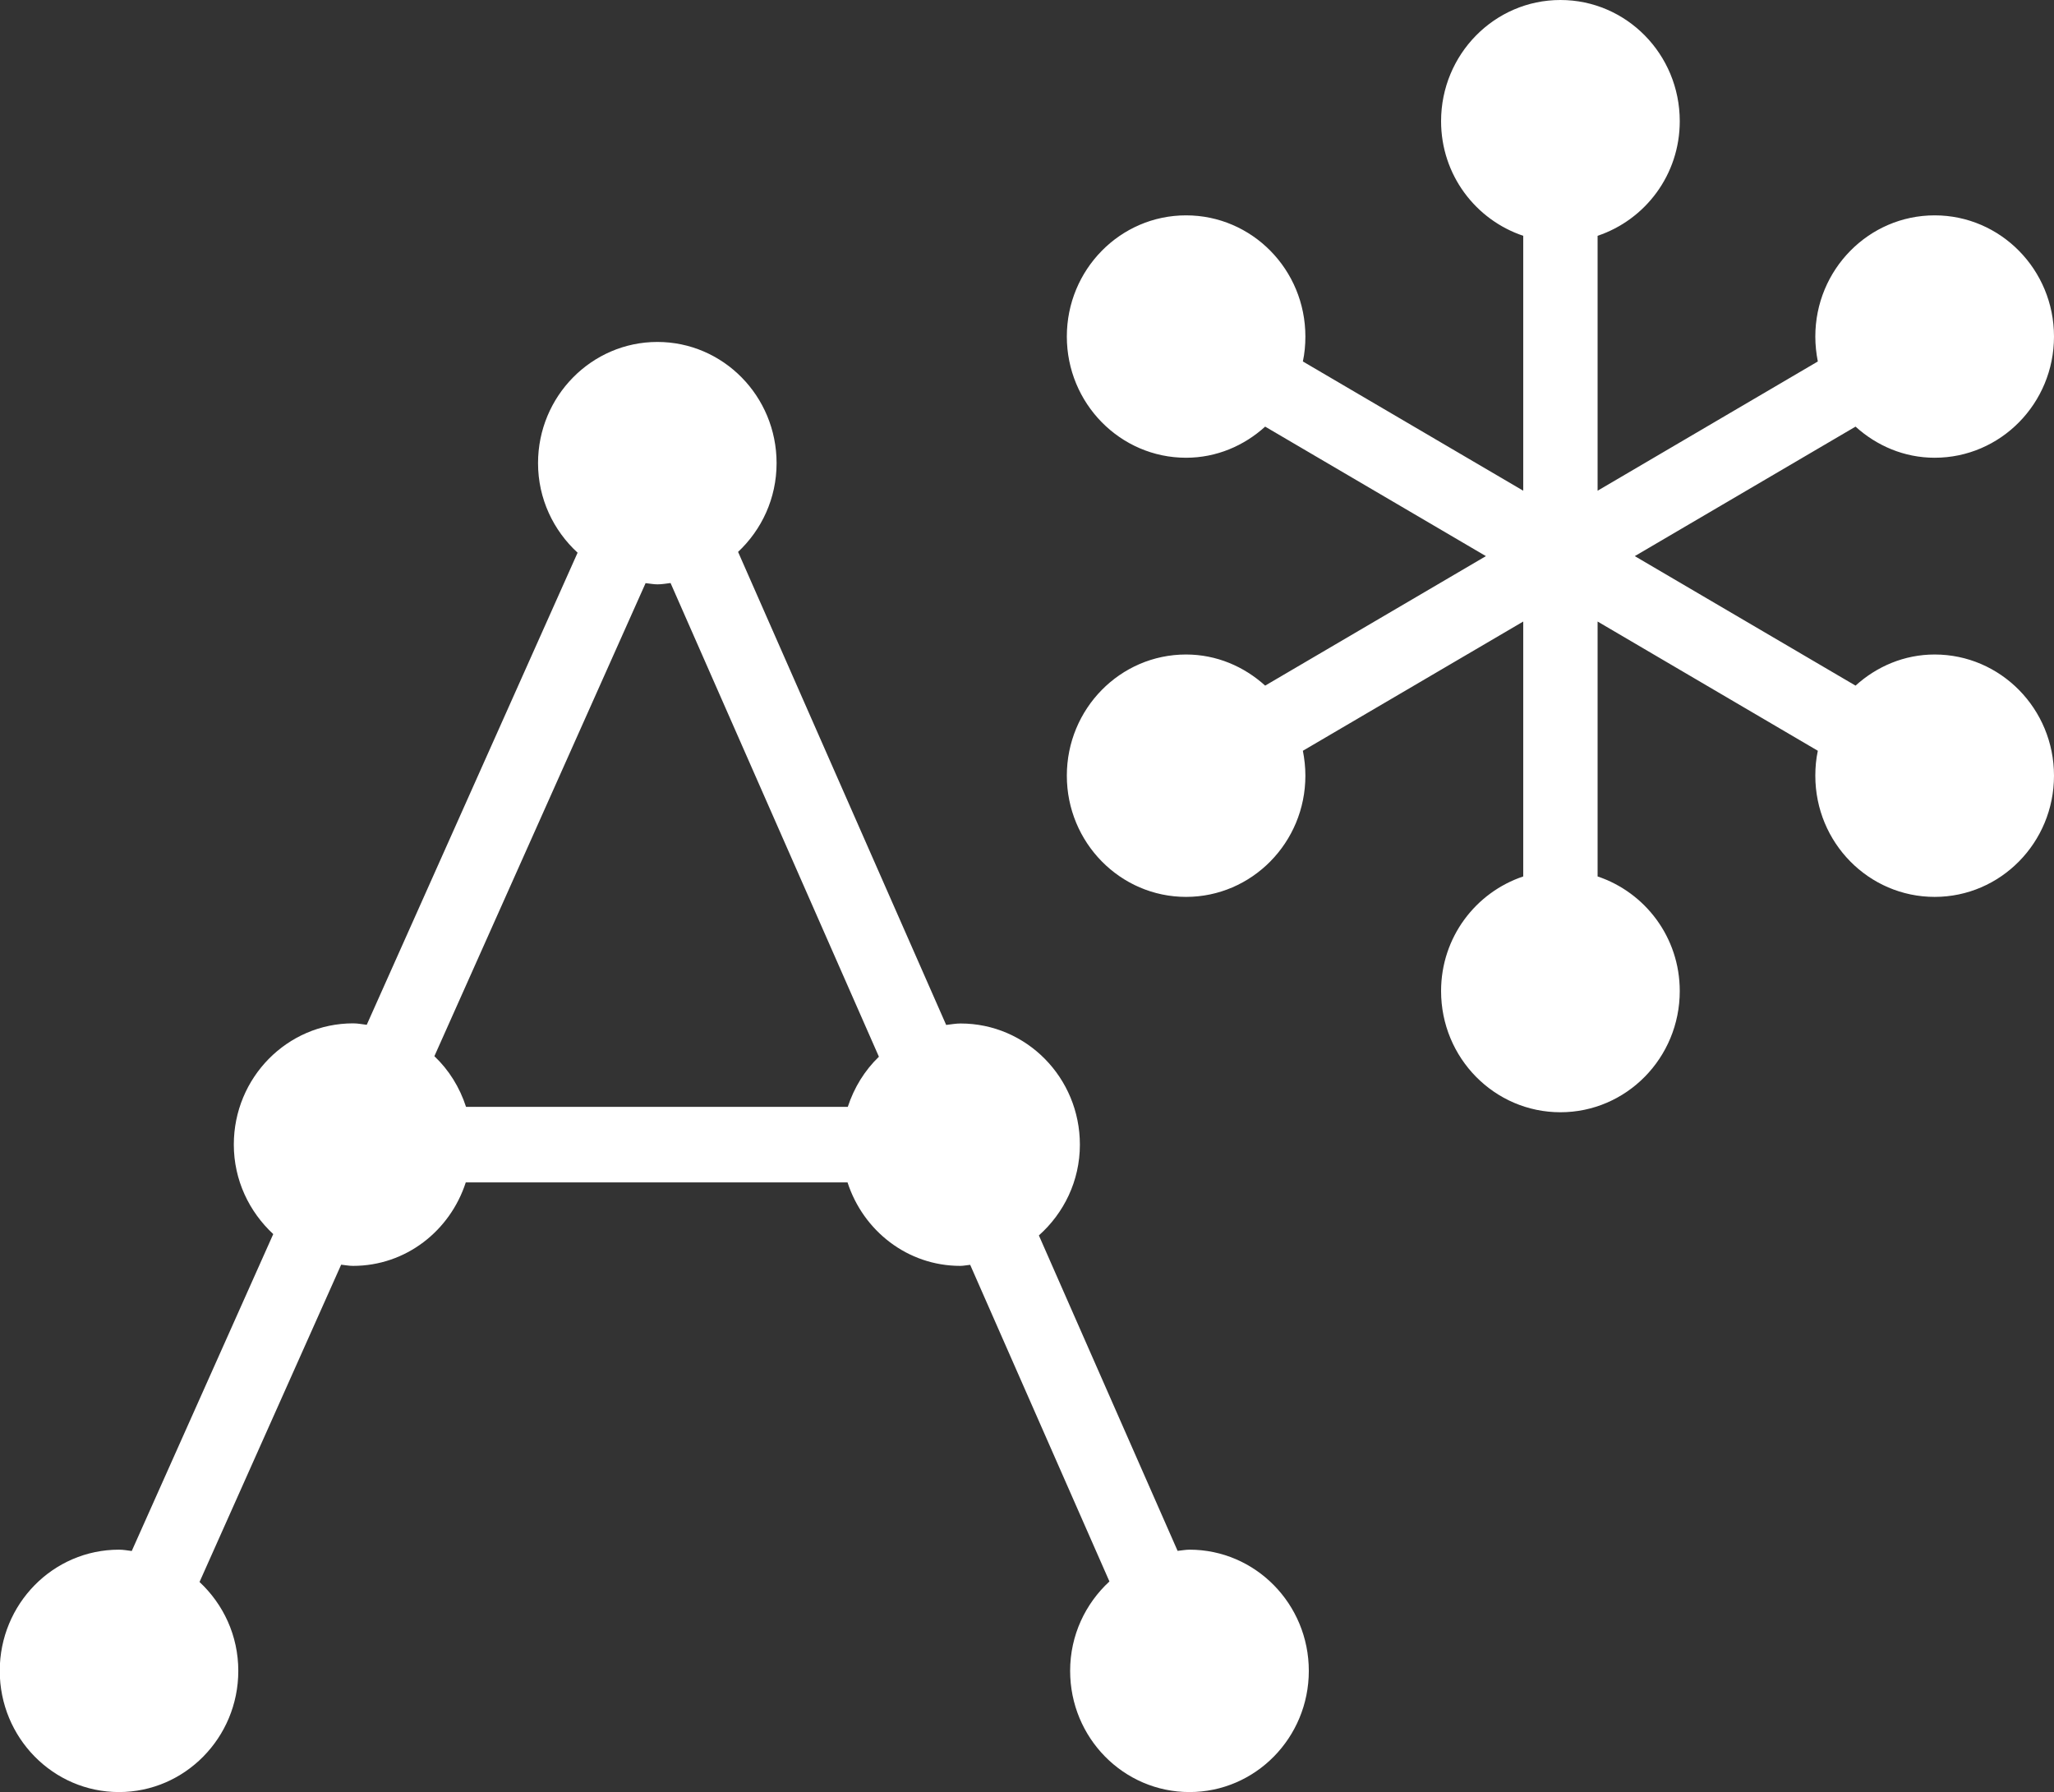 <?xml version="1.0" encoding="UTF-8"?>
<svg id="Layer_2" data-name="Layer 2" xmlns="http://www.w3.org/2000/svg" viewBox="0 0 155.76 135.89">
  <rect x="0" y="0" width="155.76" height="135.89" fill="#333333" stroke="none"/>
  <defs>
    <style>
      .cls-1 {
        fill: #fff;
      }
    </style>
  </defs>
  <g id="intro">
    <g id="graphic">
      <g>
        <path class="cls-1" d="m146.71,49.63c-2.31,0-4.4.91-6,2.36l-16.74-9.82,16.74-9.82c1.6,1.45,3.69,2.36,6,2.36,5,0,9.05-4.12,9.05-9.19s-4.05-9.19-9.05-9.19-9.05,4.12-9.05,9.19c0,.65.07,1.28.19,1.89l-16.7,9.8v-19.33c3.61-1.21,6.23-4.62,6.23-8.69,0-5.08-4.05-9.19-9.05-9.19s-9.05,4.12-9.05,9.19c0,4.07,2.62,7.48,6.23,8.69v19.33l-16.71-9.8c.13-.61.19-1.24.19-1.89,0-5.08-4.05-9.19-9.05-9.19s-9.04,4.12-9.04,9.19,4.05,9.19,9.04,9.19c2.31,0,4.4-.91,6-2.36l16.74,9.82-16.74,9.82c-1.6-1.45-3.69-2.36-6-2.36-5,0-9.04,4.12-9.04,9.19s4.05,9.19,9.04,9.19,9.05-4.12,9.05-9.19c0-.65-.07-1.28-.19-1.89l16.71-9.8v19.33c-3.61,1.21-6.23,4.62-6.23,8.69,0,5.08,4.05,9.19,9.05,9.19s9.05-4.12,9.05-9.19c0-4.07-2.62-7.48-6.23-8.69v-19.33l16.7,9.8c-.13.61-.19,1.24-.19,1.89,0,5.08,4.05,9.19,9.05,9.19s9.05-4.12,9.05-9.19-4.05-9.19-9.05-9.19Z"/>
        <path class="cls-1" d="m90.22,117.51c-.31,0-.61.06-.92.09l-10.52-23.92c1.89-1.68,3.11-4.13,3.11-6.88,0-5.08-4.05-9.19-9.05-9.19-.37,0-.73.07-1.09.11l-15.78-35.87c1.79-1.68,2.92-4.06,2.92-6.73,0-5.08-4.05-9.19-9.04-9.19s-9.05,4.12-9.05,9.19c0,2.7,1.17,5.11,3,6.79l-15.99,35.8c-.34-.04-.68-.11-1.03-.11-5,0-9.05,4.12-9.05,9.19,0,2.7,1.17,5.1,2.99,6.79l-10.73,24.03c-.32-.04-.64-.1-.97-.1-5,0-9.04,4.12-9.04,9.19s4.05,9.19,9.04,9.19,9.05-4.12,9.05-9.19c0-2.68-1.14-5.06-2.94-6.74l10.74-24.06c.3.03.59.09.9.09,4.01,0,7.36-2.66,8.55-6.33h28.95c1.19,3.67,4.55,6.33,8.55,6.33.26,0,.5-.06.75-.08l10.56,24.01c-1.82,1.68-2.98,4.08-2.98,6.78,0,5.08,4.05,9.19,9.05,9.19s9.05-4.12,9.05-9.19-4.05-9.19-9.05-9.19ZM48.97,44.22c.3.03.59.09.89.09.34,0,.66-.06.99-.1l15.8,35.92c-1.08,1.04-1.88,2.34-2.36,3.8h-28.95c-.48-1.48-1.3-2.8-2.4-3.84l16.02-35.88Z"/>
      </g>
    </g>
  </g>
</svg>